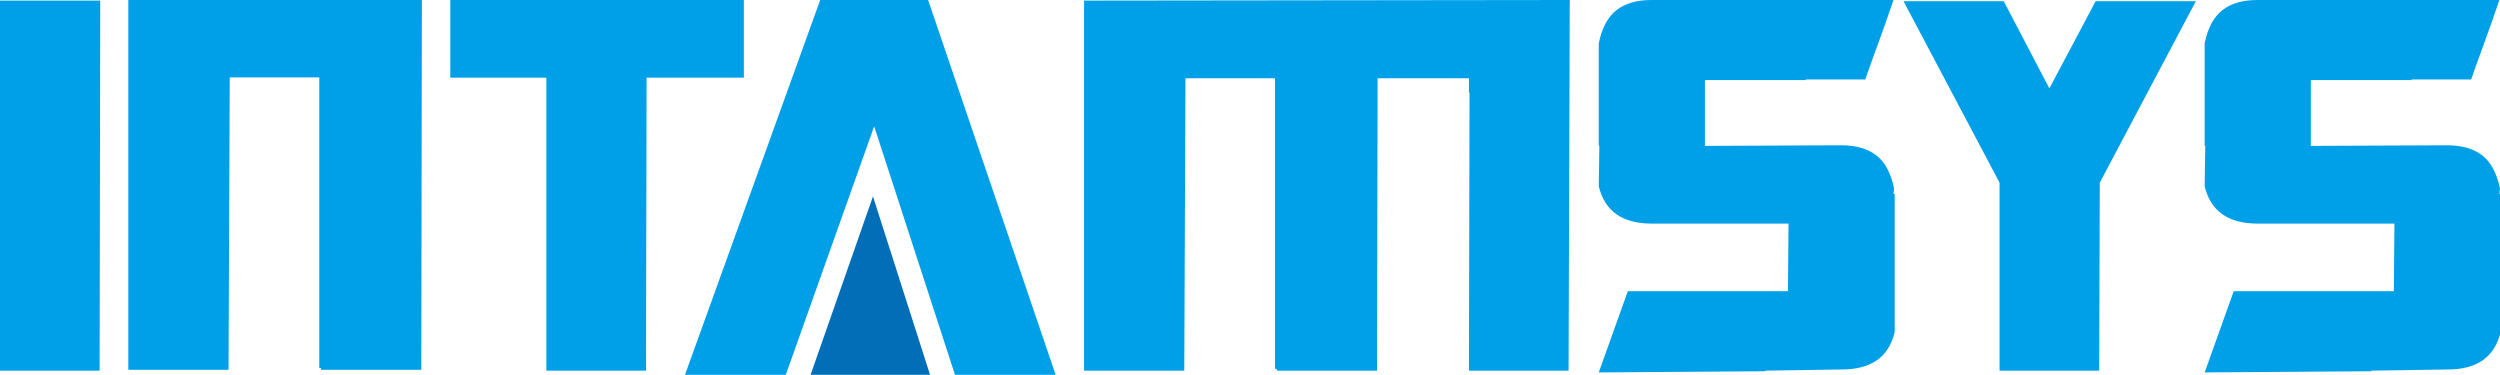 <?xml version="1.0" encoding="utf-8"?>
<!-- Generator: Adobe Illustrator 17.0.0, SVG Export Plug-In . SVG Version: 6.00 Build 0)  -->
<!DOCTYPE svg PUBLIC "-//W3C//DTD SVG 1.1//EN" "http://www.w3.org/Graphics/SVG/1.1/DTD/svg11.dtd">
<svg version="1.1" id="图层_1" xmlns="http://www.w3.org/2000/svg" xmlns:xlink="http://www.w3.org/1999/xlink" x="0px" y="0px"
	 width="1869.701px" height="280.312px" viewBox="0 0 1869.701 280.312" enable-background="new 0 0 1869.701 280.312"
	 xml:space="preserve">
<g>
	<path fill="#00A0E9" d="M613.413,0h80.717l95.363,280.312h-75.276l-60.45-185.834l-66.081,185.834h-75.402L613.413,0z"/>
	<path fill="#036EB8" d="M606.217,280.312h89.344l-42.684-133.434L606.217,280.312z"/>
	<path fill="#00A0E9" d="M74.509,277.208H0V0.442h74.96L74.509,277.208z"/>
	<path fill="#00A0E9" d="M315.075,276.545h-74.96v-1.326h-1.326V57.883h-66.974l-0.893,218.662H95.971V-0.221h219.547
		L315.075,276.545z"/>
	<path fill="#00A0E9" d="M336.768,0h219.547v58.104h-72.74l-0.442,219.105h-74.509V58.104h-71.856V0z"/>
	<path fill="#00A0E9" d="M1029.848,277.208h-74.96v-1.326h-1.326V58.546h-66.974l-0.893,218.662h-74.951V0.442L1173.108,0
		l0.884-0.884h0.442l-0.442,1.326l-0.884,276.766h-74.518l0.442-208.014h-0.442V58.546h-68.3L1029.848,277.208z"/>
	<path fill="#00A0E9" d="M1217.423,217.778h119.754l0.442-50.569h-102.455c-21.883,0-35.039-9.312-39.479-27.937
		c0-4.728,0.072-9.764,0.226-15.079c0.144-5.324,0.226-10.35,0.226-15.088h-0.451V32.377c2.364-11.532,6.804-19.807,13.31-24.833
		C1215.492,2.518,1224.218,0,1235.164,0h180.961c-4.44,13.012-8.428,24.328-11.974,33.929c-3.546,9.61-6.651,18.264-9.313,25.952
		V59.43h-44.36v0.451h-75.393v49.224l102.013-0.442c10.937,0,19.654,2.518,26.169,7.544c6.497,5.026,10.928,13.301,13.301,24.833
		c0,0.596-0.072,1.263-0.217,2.003c-0.153,0.74-0.226,1.399-0.226,1.994h0.884v103.339c-4.431,18.634-17.596,27.946-39.47,27.946
		l-57.219,0.884v0.442l-124.635,0.884L1217.423,217.778z"/>
	<path fill="#00A0E9" d="M1495.43,277.208V136.61L1423.583,0.884h74.96l34.146,65.205l34.597-65.205h74.96L1570.39,136.61
		l-0.442,140.598H1495.43z"/>
	<path fill="#00A0E9" d="M1670.557,217.778h119.754l0.442-50.569h-102.455c-21.882,0-35.039-9.312-39.479-27.937
		c0-4.728,0.072-9.764,0.226-15.079c0.144-5.324,0.226-10.35,0.226-15.088h-0.451V32.377c2.364-11.532,6.804-19.807,13.31-24.833
		C1668.626,2.518,1677.352,0,1688.298,0h180.961c-4.44,13.012-8.428,24.328-11.974,33.929c-3.546,9.61-6.651,18.264-9.313,25.952
		V59.43h-44.361v0.451h-75.393v49.224l102.013-0.442c10.937,0,19.654,2.518,26.169,7.544c6.497,5.026,10.928,13.301,13.301,24.833
		c0,0.596-0.072,1.263-0.217,2.003c-0.153,0.74-0.226,1.399-0.226,1.994h0.884v103.339c-4.431,18.634-17.596,27.946-39.47,27.946
		l-57.219,0.884v0.442l-124.635,0.884L1670.557,217.778z"/>
</g>
</svg>
